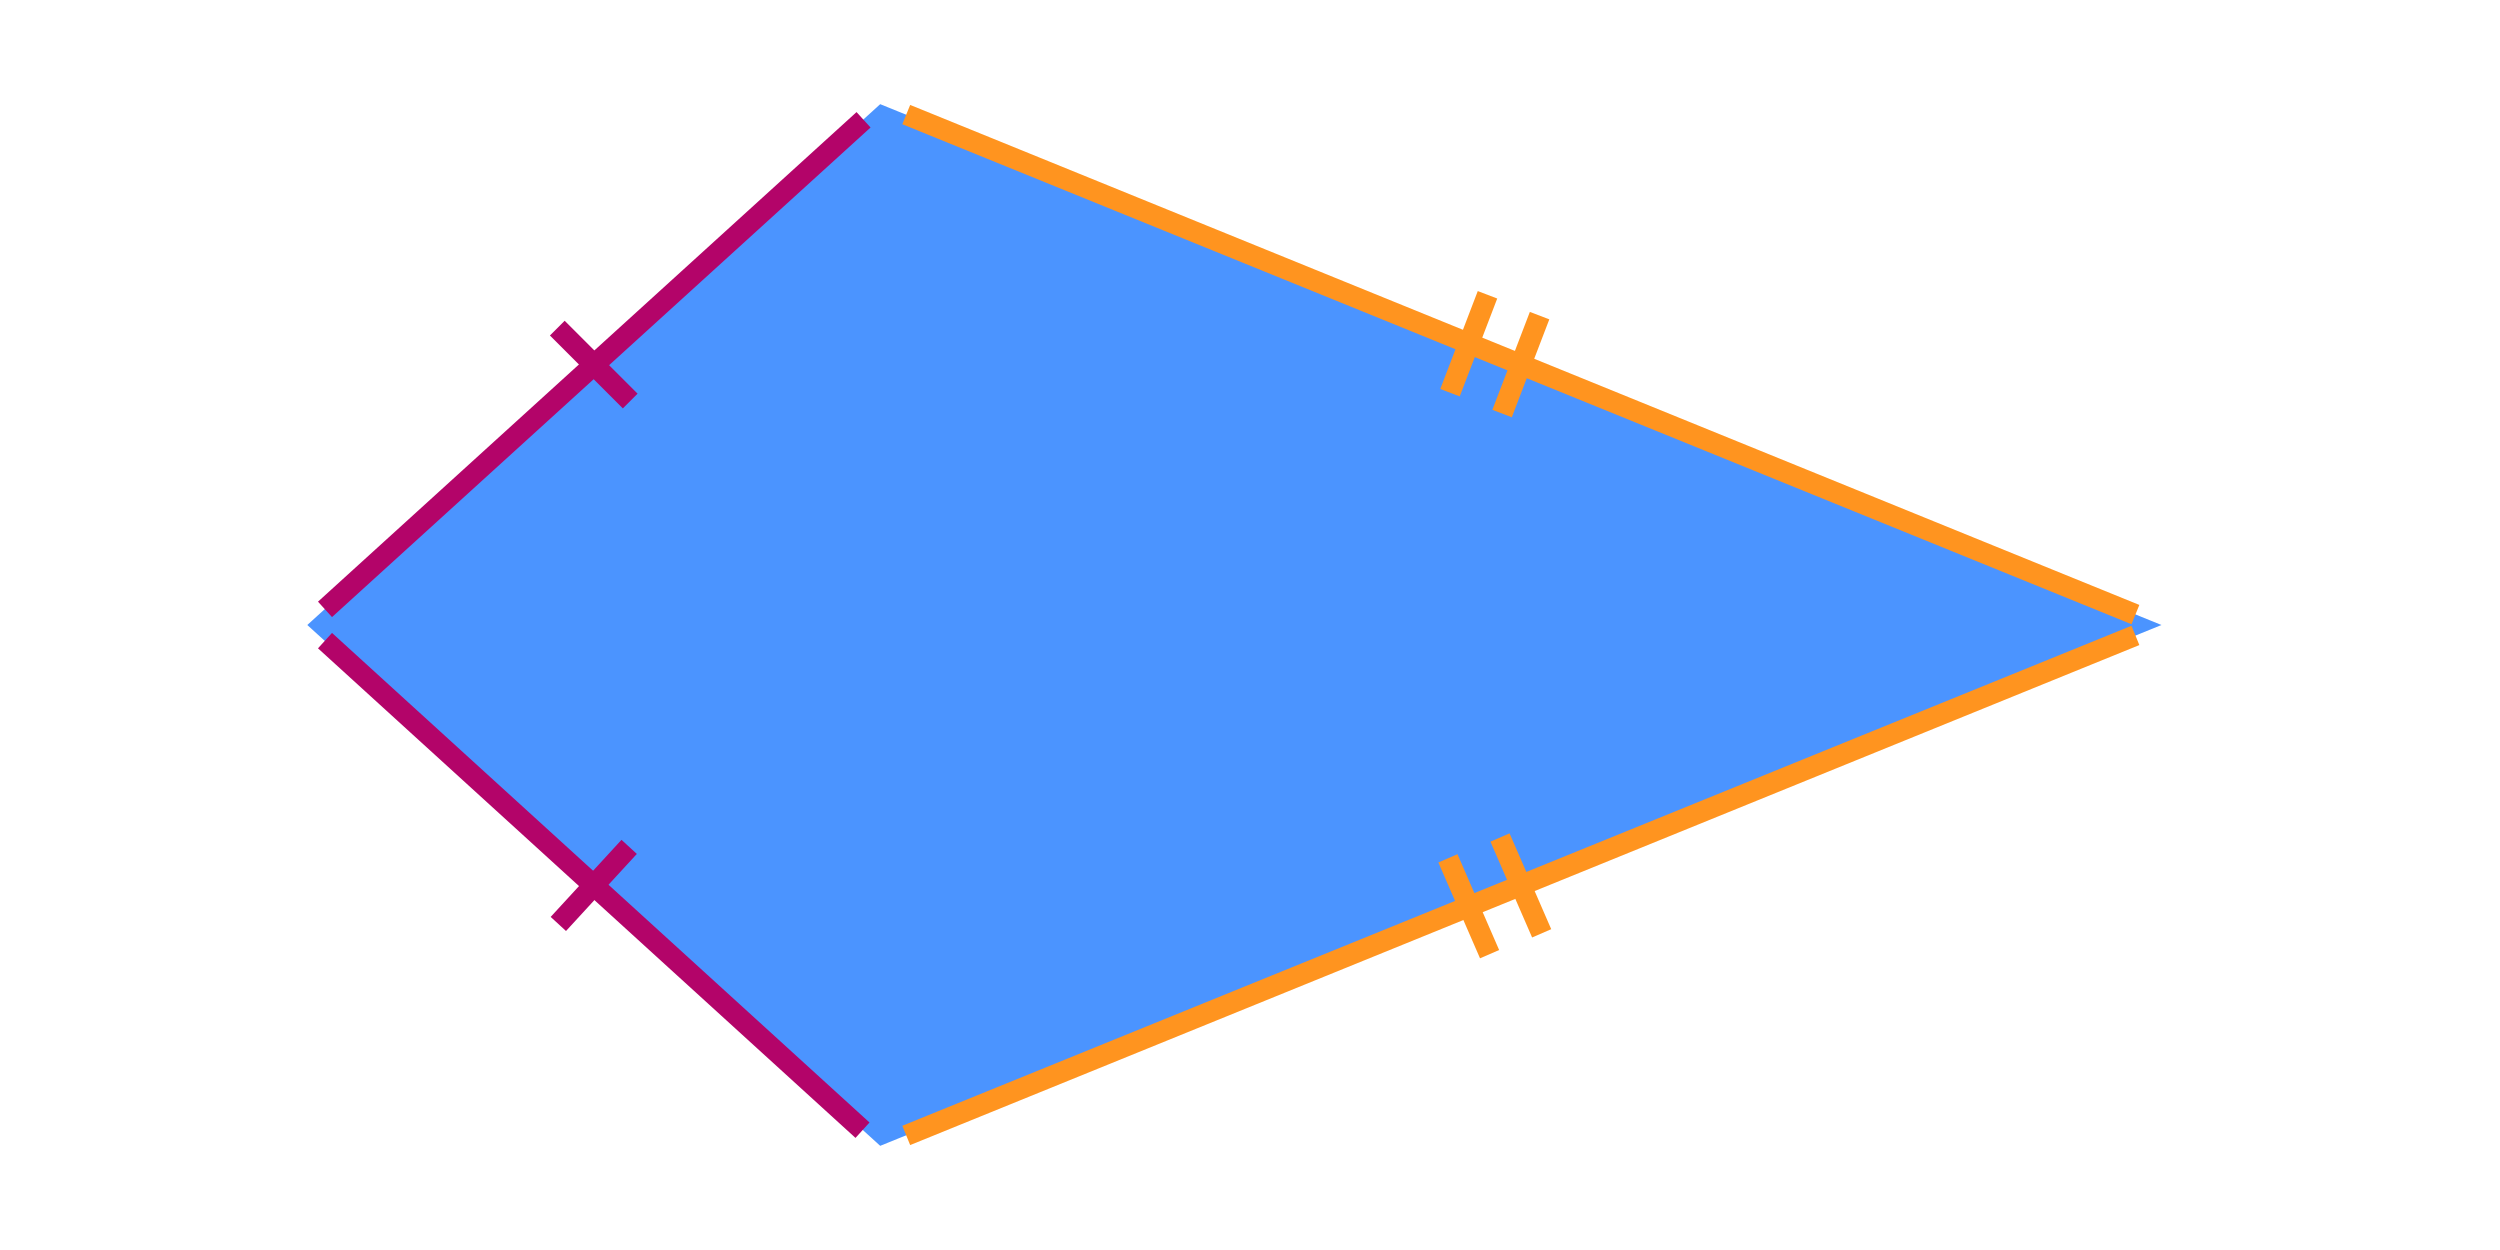 <svg xmlns="http://www.w3.org/2000/svg" viewBox="0 0 240 120"><title>quadrilaterals</title><polygon points="207.5 60 84.5 110 29.5 60 84.5 10 207.5 60" fill="#1f7aff" opacity="0.8"/><line x1="31.2" y1="58.5" x2="82.9" y2="11.5" fill="#0071bc" stroke="#b30469" stroke-miterlimit="10" stroke-width="2"/><line x1="82.8" y1="108.5" x2="31.2" y2="61.5" fill="#0071bc" stroke="#b30469" stroke-miterlimit="10" stroke-width="2"/><line x1="87" y1="11" x2="205" y2="59" fill="#0071bc" stroke="#ff941f" stroke-miterlimit="10" stroke-width="2"/><line x1="205" y1="61" x2="87" y2="109" fill="#0071bc" stroke="#ff941f" stroke-miterlimit="10" stroke-width="2"/><line x1="53.5" y1="31.5" x2="60.5" y2="38.5" fill="none" stroke="#b30469" stroke-miterlimit="10" stroke-width="2"/><line x1="53.6" y1="88.7" x2="60.4" y2="81.3" fill="none" stroke="#b30469" stroke-miterlimit="10" stroke-width="2"/><line x1="144.2" y1="39.7" x2="147.8" y2="30.3" fill="#0071bc" stroke="#ff941f" stroke-miterlimit="10" stroke-width="2"/><line x1="144" y1="80.4" x2="148" y2="89.6" fill="#0071bc" stroke="#ff941f" stroke-miterlimit="10" stroke-width="2"/><line x1="139.2" y1="37.7" x2="142.8" y2="28.3" fill="#0071bc" stroke="#ff941f" stroke-miterlimit="10" stroke-width="2"/><line x1="139" y1="82.4" x2="143" y2="91.6" fill="#0071bc" stroke="#ff941f" stroke-miterlimit="10" stroke-width="2"/></svg>